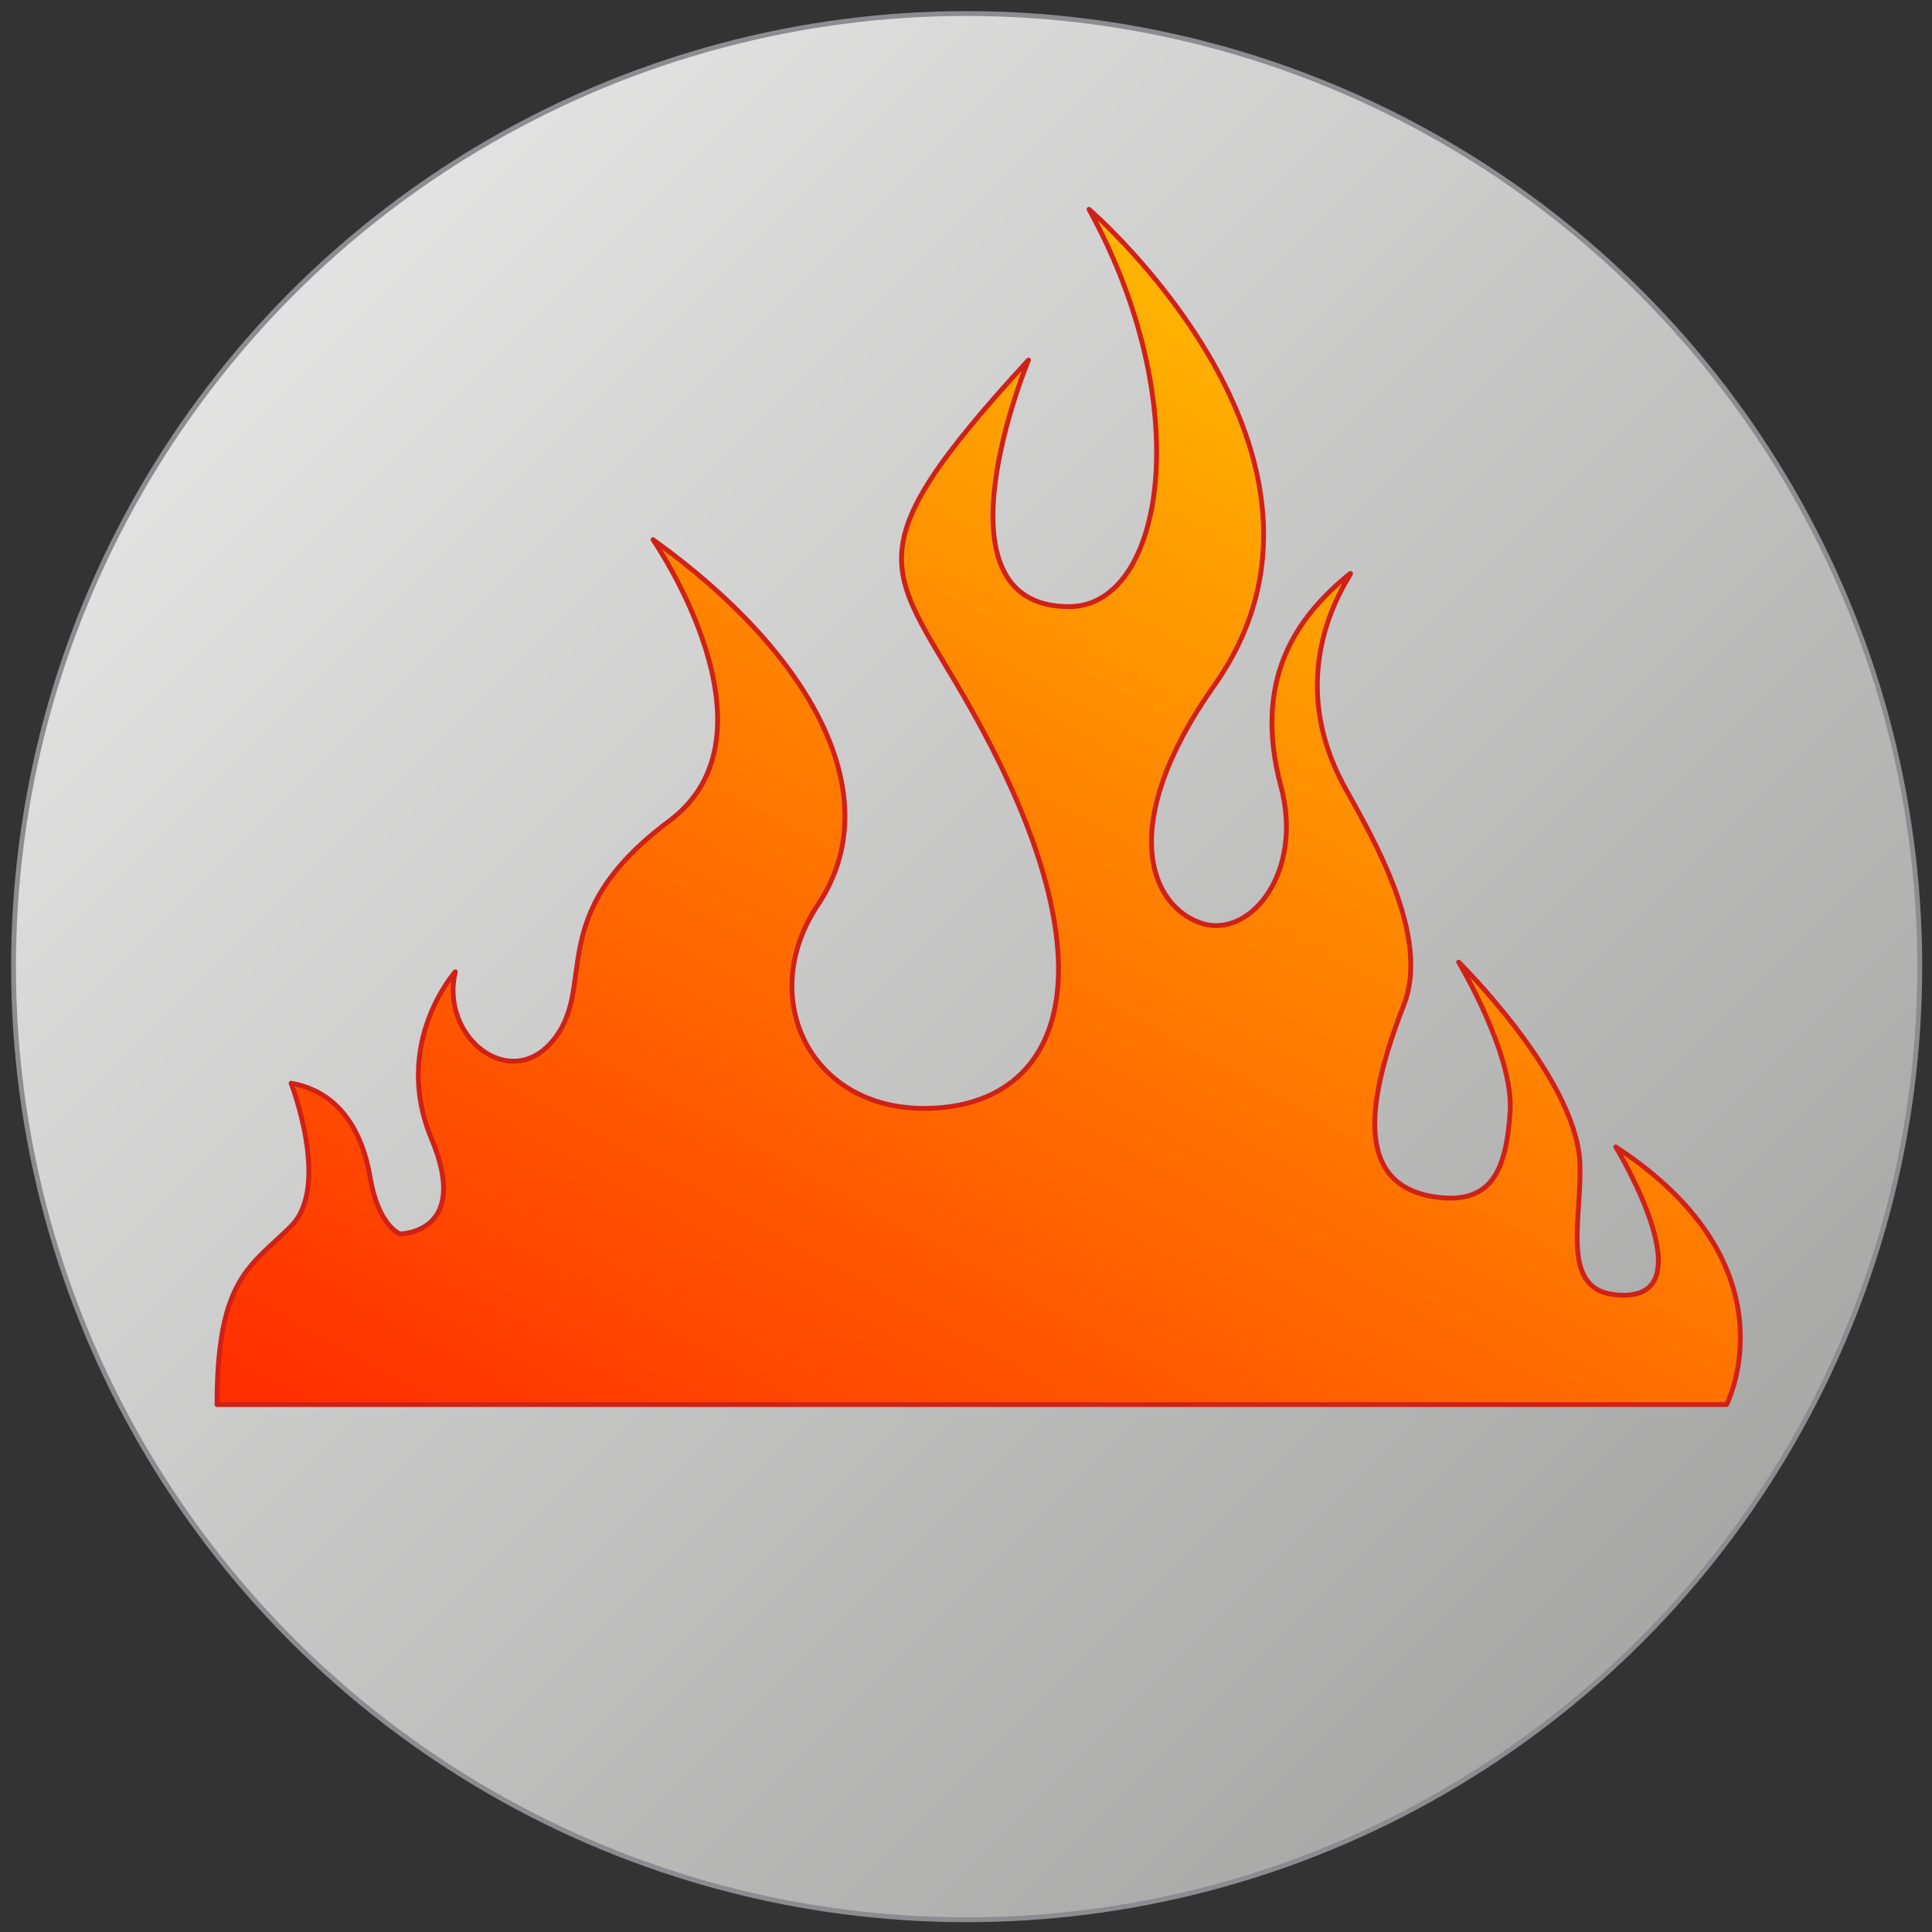 <?xml version="1.0" encoding="utf-8"?>

<!-- Copyright 2016 Siemens AG -->

<!-- Generator: Adobe Illustrator 16.0.4, SVG Export Plug-In . SVG Version: 6.00 Build 0)  -->
<!DOCTYPE svg PUBLIC "-//W3C//DTD SVG 1.1//EN" "http://www.w3.org/Graphics/SVG/1.1/DTD/svg11.dtd">
<svg version="1.1" id="Burning_Flame_1" xmlns="http://www.w3.org/2000/svg" xmlns:xlink="http://www.w3.org/1999/xlink" x="0px"
	 y="0px" width="300px" height="300px" viewBox="0 0 300 300" enable-background="new 0 0 300 300" xml:space="preserve">
<rect x="0" y="0" width="300" height="300" fill="#333333" stroke="none"/>
<linearGradient id="Button_1_" gradientUnits="userSpaceOnUse" x1="-56.454" y1="-56.429" x2="410.062" y2="410.087">
	<stop  offset="0" style="stop-color:#FFFFFF"/>
	<stop  offset="1" style="stop-color:#7C7C7B"/>
</linearGradient>
<circle id="Button" fill="url(#Button_1_)" stroke="#8C8C91" stroke-width="0.75" stroke-miterlimit="10" cx="150.1" cy="150.1" r="148"/>
<linearGradient id="Flame-Icon_1_" gradientUnits="userSpaceOnUse" x1="271.943" y1="-15.121" x2="81.943" y2="327.879">
	<stop  offset="0" style="stop-color:#FFED00"/>
	<stop  offset="1" style="stop-color:#FF0000"/>
</linearGradient>
<path id="Flame-Icon" fill="url(#Flame-Icon_1_)" stroke="#D02117" stroke-width="0.75" stroke-linecap="round" stroke-linejoin="round" stroke-miterlimit="10" d="
	M188.5,106.5c25.2-35.6-19.4-74-19.4-74c16.8,30.5,11.7,61.7-3.1,61.7c-22.2,0-6.3-38.3-6.3-38.3c-28.3,30.8-21.3,32.1-8.8,54.4
	c22.9,40.8,13.8,61.2-6.5,61.8c-18.5,0.6-27.1-17.1-17.4-31.6c11.2-16.8-0.9-39-25.6-56.7c0,0,20.8,30.1,2.5,43.7
	c-20.1,15-10.7,25.9-18.4,34.5c-6.7,7.4-17.2-1.2-14.8-11.1c0,0-9.9,11.1-3.7,25.9c6.2,14.8-4.9,14.8-4.9,14.8s-3.3-1.2-4.6-8.6
	c-1.2-7.4-4.9-13.5-12.3-14.8c0,0,6.2,16,0,22.2c-6.2,6.2-11.5,8-11.5,27.7h234.4c0,0,11.1-21.5-17.2-40c0,0,15.2,25-0.5,22.9
	c-8.3-1.2-4.6-12.3-5.1-20.8c-0.9-13.2-18.8-30.8-18.8-30.8s8.5,14.2,8,23.1c-0.6,9.3-2.9,14.5-11.4,13.4
	c-12.7-1.7-11.1-14.5-5.1-29.9c4.1-10.5-4.6-25.5-9.1-33.6c-10.8-19.4,2.1-34.4,0.7-33.3c-8.4,6.8-15.1,16.5-10.7,33
	c3.5,13.1-4.4,23.3-11.9,21.4C178.6,141.1,173.2,128.2,188.5,106.5z"/>
</svg>
